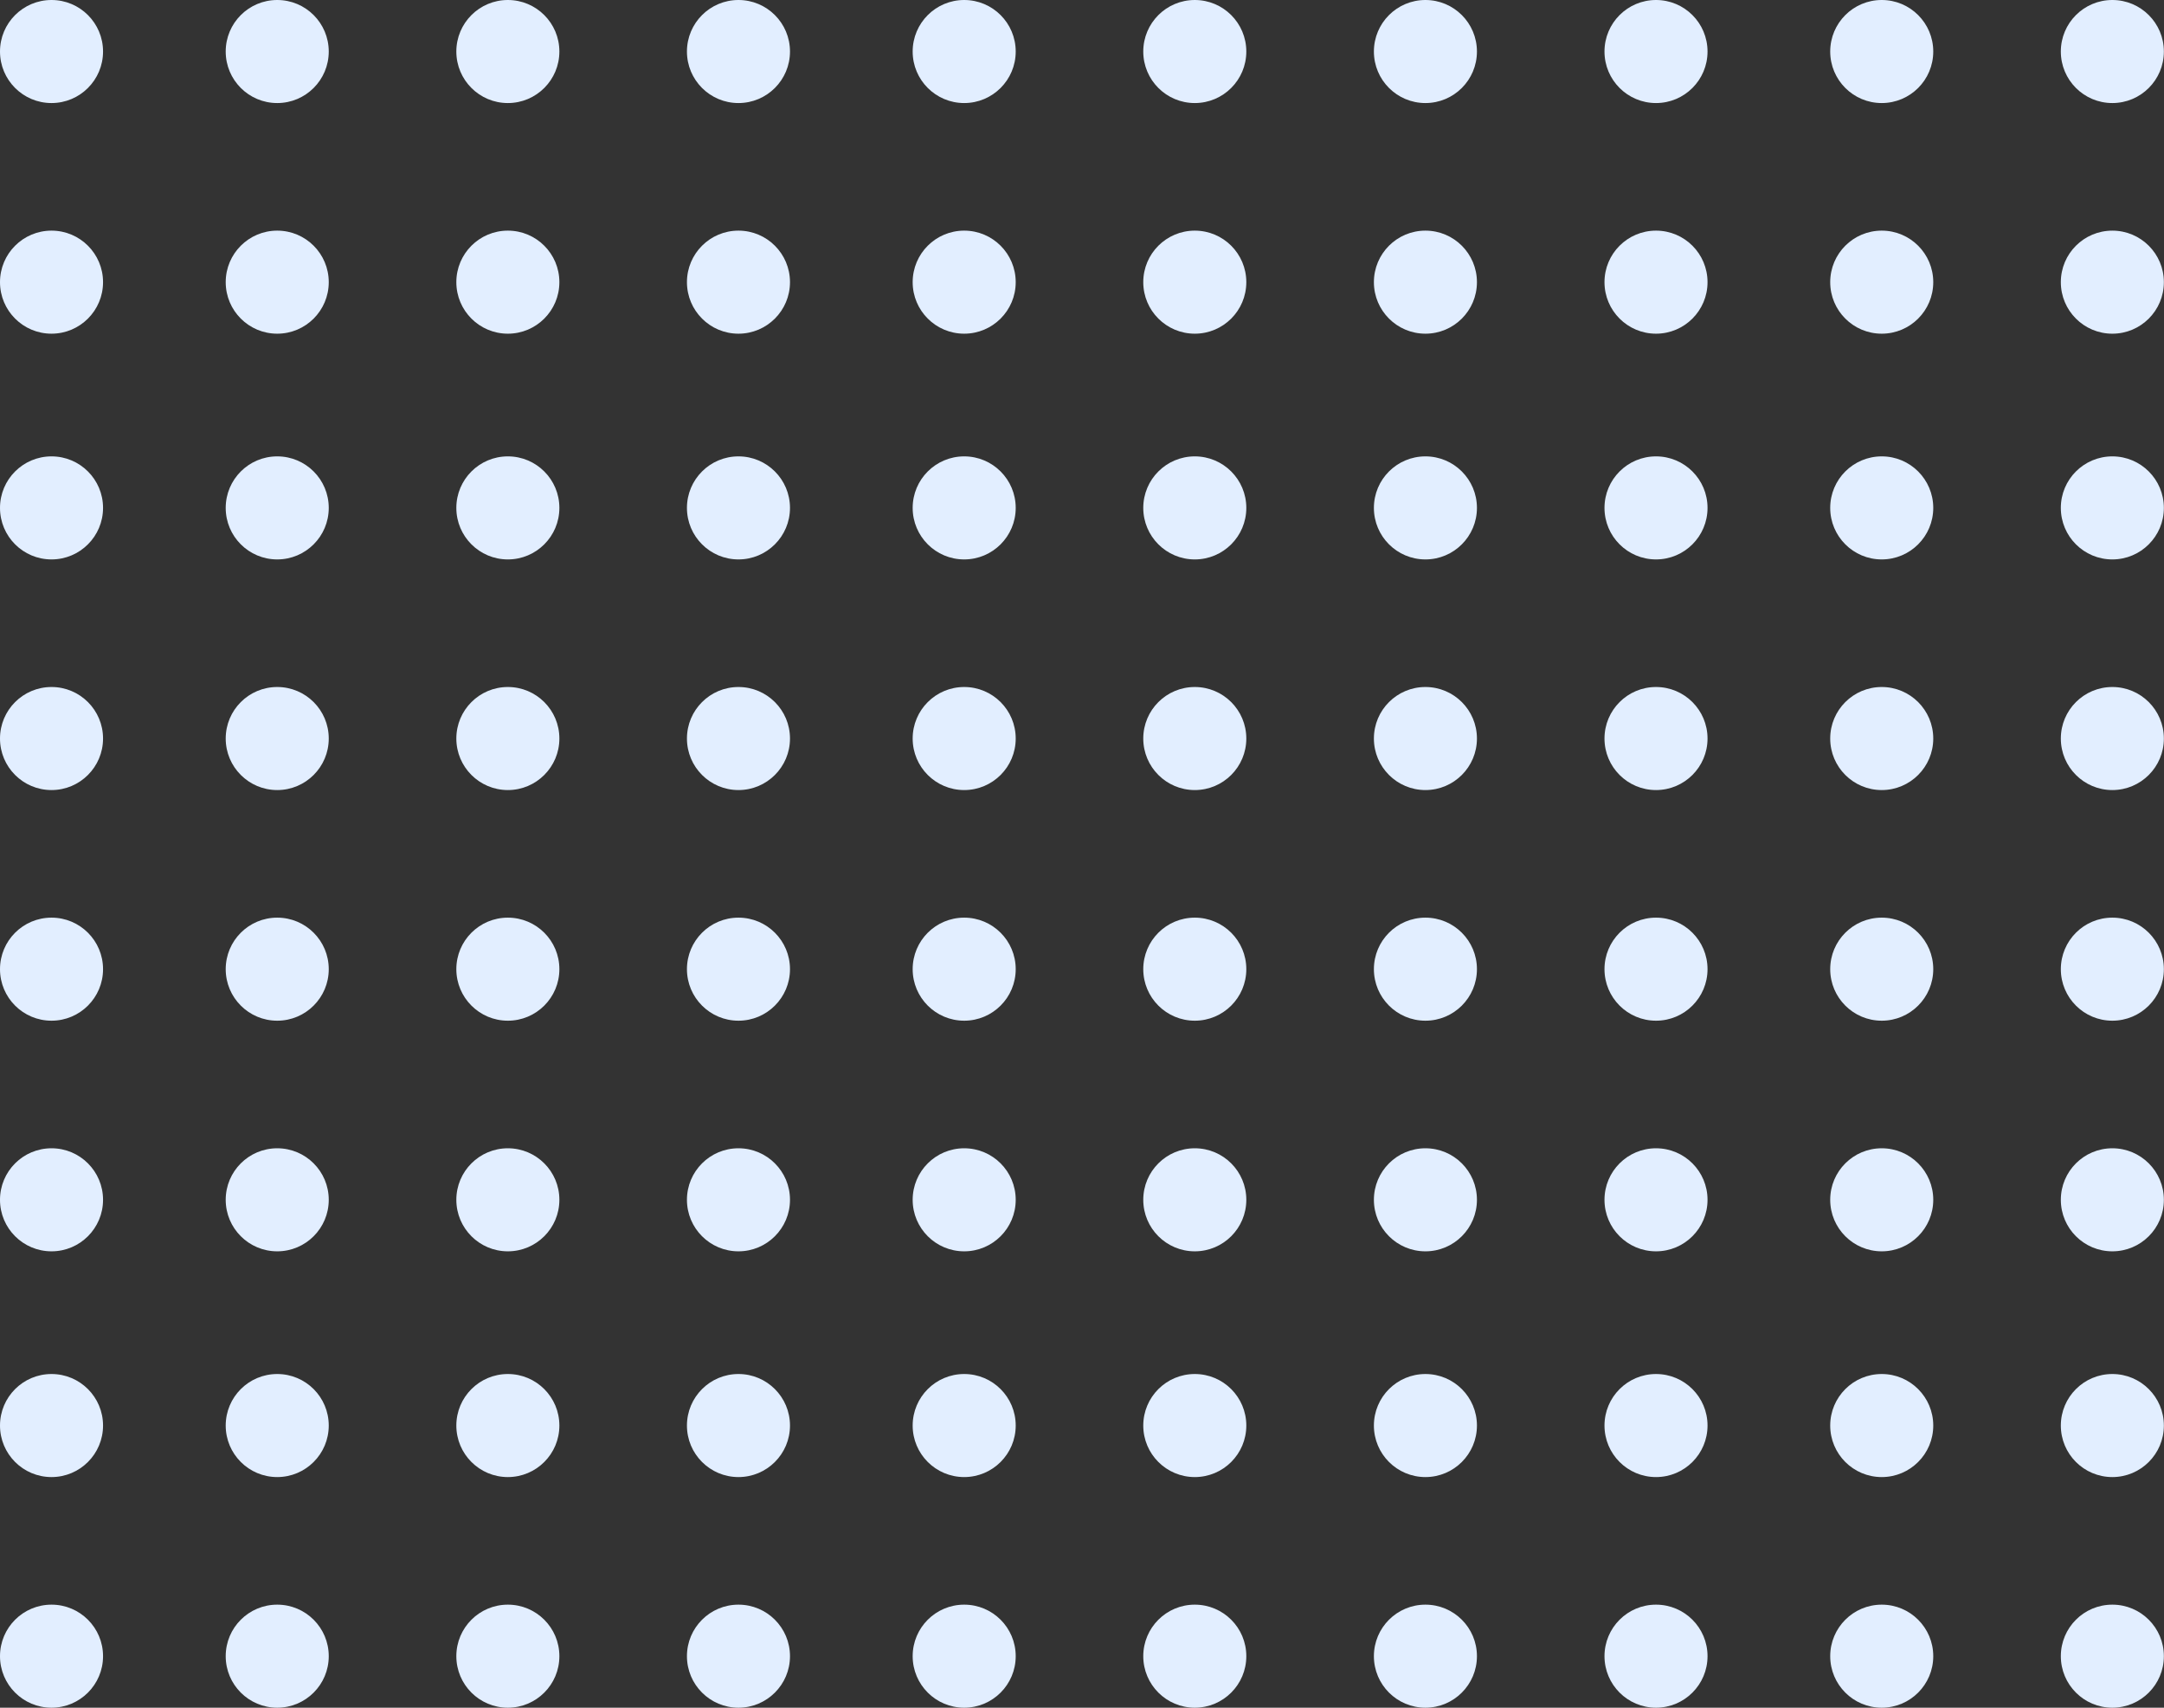 <svg width="256" height="202" viewBox="0 0 256 202" fill="none" xmlns="http://www.w3.org/2000/svg">
<rect x="0" y="0" width="256" height="202" fill="#333333" stroke="none"/>
<circle cx="6.095" cy="6.095" r="6.095" transform="rotate(90 6.095 6.095)" fill="#E2EEFF"/>
<circle cx="32.796" cy="6.095" r="6.095" transform="rotate(90 32.796 6.095)" fill="#E2EEFF"/>
<circle cx="60.079" cy="6.095" r="6.095" transform="rotate(90 60.079 6.095)" fill="#E2EEFF"/>
<circle cx="87.36" cy="6.095" r="6.095" transform="rotate(90 87.36 6.095)" fill="#E2EEFF"/>
<circle cx="114.063" cy="6.095" r="6.095" transform="rotate(90 114.063 6.095)" fill="#E2EEFF"/>
<circle cx="141.343" cy="6.095" r="6.095" transform="rotate(90 141.343 6.095)" fill="#E2EEFF"/>
<circle cx="168.626" cy="6.095" r="6.095" transform="rotate(90 168.626 6.095)" fill="#E2EEFF"/>
<circle cx="195.905" cy="6.095" r="6.095" transform="rotate(90 195.905 6.095)" fill="#E2EEFF"/>
<circle cx="222.608" cy="6.095" r="6.095" transform="rotate(90 222.608 6.095)" fill="#E2EEFF"/>
<circle cx="249.89" cy="6.095" r="6.095" transform="rotate(90 249.89 6.095)" fill="#E2EEFF"/>
<circle cx="6.095" cy="33.376" r="6.095" transform="rotate(90 6.095 33.376)" fill="#E2EEFF"/>
<circle cx="32.796" cy="33.376" r="6.095" transform="rotate(90 32.796 33.376)" fill="#E2EEFF"/>
<circle cx="60.079" cy="33.376" r="6.095" transform="rotate(90 60.079 33.376)" fill="#E2EEFF"/>
<circle cx="87.36" cy="33.376" r="6.095" transform="rotate(90 87.36 33.376)" fill="#E2EEFF"/>
<circle cx="114.063" cy="33.376" r="6.095" transform="rotate(90 114.063 33.376)" fill="#E2EEFF"/>
<circle cx="141.343" cy="33.376" r="6.095" transform="rotate(90 141.343 33.376)" fill="#E2EEFF"/>
<circle cx="168.626" cy="33.376" r="6.095" transform="rotate(90 168.626 33.376)" fill="#E2EEFF"/>
<circle cx="195.905" cy="33.376" r="6.095" transform="rotate(90 195.905 33.376)" fill="#E2EEFF"/>
<circle cx="222.608" cy="33.376" r="6.095" transform="rotate(90 222.608 33.376)" fill="#E2EEFF"/>
<circle cx="249.89" cy="33.377" r="6.095" transform="rotate(90 249.89 33.377)" fill="#E2EEFF"/>
<circle cx="6.095" cy="60.078" r="6.095" transform="rotate(90 6.095 60.078)" fill="#E2EEFF"/>
<circle cx="32.796" cy="60.078" r="6.095" transform="rotate(90 32.796 60.078)" fill="#E2EEFF"/>
<circle cx="60.079" cy="60.078" r="6.095" transform="rotate(90 60.079 60.078)" fill="#E2EEFF"/>
<circle cx="87.36" cy="60.078" r="6.095" transform="rotate(90 87.36 60.078)" fill="#E2EEFF"/>
<circle cx="114.063" cy="60.078" r="6.095" transform="rotate(90 114.063 60.078)" fill="#E2EEFF"/>
<circle cx="141.343" cy="60.078" r="6.095" transform="rotate(90 141.343 60.078)" fill="#E2EEFF"/>
<circle cx="168.626" cy="60.078" r="6.095" transform="rotate(90 168.626 60.078)" fill="#E2EEFF"/>
<circle cx="195.905" cy="60.078" r="6.095" transform="rotate(90 195.905 60.078)" fill="#E2EEFF"/>
<circle cx="222.608" cy="60.078" r="6.095" transform="rotate(90 222.608 60.078)" fill="#E2EEFF"/>
<circle cx="249.89" cy="60.078" r="6.095" transform="rotate(90 249.89 60.078)" fill="#E2EEFF"/>
<circle cx="6.095" cy="87.359" r="6.095" transform="rotate(90 6.095 87.359)" fill="#E2EEFF"/>
<circle cx="32.796" cy="87.359" r="6.095" transform="rotate(90 32.796 87.359)" fill="#E2EEFF"/>
<circle cx="60.079" cy="87.359" r="6.095" transform="rotate(90 60.079 87.359)" fill="#E2EEFF"/>
<circle cx="87.36" cy="87.359" r="6.095" transform="rotate(90 87.36 87.359)" fill="#E2EEFF"/>
<circle cx="114.063" cy="87.359" r="6.095" transform="rotate(90 114.063 87.359)" fill="#E2EEFF"/>
<circle cx="141.343" cy="87.359" r="6.095" transform="rotate(90 141.343 87.359)" fill="#E2EEFF"/>
<circle cx="168.626" cy="87.359" r="6.095" transform="rotate(90 168.626 87.359)" fill="#E2EEFF"/>
<circle cx="195.905" cy="87.359" r="6.095" transform="rotate(90 195.905 87.359)" fill="#E2EEFF"/>
<circle cx="222.608" cy="87.359" r="6.095" transform="rotate(90 222.608 87.359)" fill="#E2EEFF"/>
<circle cx="249.89" cy="87.359" r="6.095" transform="rotate(90 249.89 87.359)" fill="#E2EEFF"/>
<circle cx="6.095" cy="114.641" r="6.095" transform="rotate(90 6.095 114.641)" fill="#E2EEFF"/>
<circle cx="32.796" cy="114.641" r="6.095" transform="rotate(90 32.796 114.641)" fill="#E2EEFF"/>
<circle cx="60.079" cy="114.641" r="6.095" transform="rotate(90 60.079 114.641)" fill="#E2EEFF"/>
<circle cx="87.36" cy="114.641" r="6.095" transform="rotate(90 87.36 114.641)" fill="#E2EEFF"/>
<circle cx="114.063" cy="114.641" r="6.095" transform="rotate(90 114.063 114.641)" fill="#E2EEFF"/>
<circle cx="141.343" cy="114.641" r="6.095" transform="rotate(90 141.343 114.641)" fill="#E2EEFF"/>
<circle cx="168.626" cy="114.641" r="6.095" transform="rotate(90 168.626 114.641)" fill="#E2EEFF"/>
<circle cx="195.905" cy="114.641" r="6.095" transform="rotate(90 195.905 114.641)" fill="#E2EEFF"/>
<circle cx="222.608" cy="114.641" r="6.095" transform="rotate(90 222.608 114.641)" fill="#E2EEFF"/>
<circle cx="249.89" cy="114.641" r="6.095" transform="rotate(90 249.89 114.641)" fill="#E2EEFF"/>
<circle cx="6.095" cy="141.922" r="6.095" transform="rotate(90 6.095 141.922)" fill="#E2EEFF"/>
<circle cx="32.796" cy="141.922" r="6.095" transform="rotate(90 32.796 141.922)" fill="#E2EEFF"/>
<circle cx="60.079" cy="141.922" r="6.095" transform="rotate(90 60.079 141.922)" fill="#E2EEFF"/>
<circle cx="87.36" cy="141.922" r="6.095" transform="rotate(90 87.36 141.922)" fill="#E2EEFF"/>
<circle cx="114.063" cy="141.922" r="6.095" transform="rotate(90 114.063 141.922)" fill="#E2EEFF"/>
<circle cx="141.343" cy="141.922" r="6.095" transform="rotate(90 141.343 141.922)" fill="#E2EEFF"/>
<circle cx="168.626" cy="141.922" r="6.095" transform="rotate(90 168.626 141.922)" fill="#E2EEFF"/>
<circle cx="195.905" cy="141.922" r="6.095" transform="rotate(90 195.905 141.922)" fill="#E2EEFF"/>
<circle cx="222.608" cy="141.922" r="6.095" transform="rotate(90 222.608 141.922)" fill="#E2EEFF"/>
<circle cx="249.89" cy="141.922" r="6.095" transform="rotate(90 249.89 141.922)" fill="#E2EEFF"/>
<circle cx="6.095" cy="168.624" r="6.095" transform="rotate(90 6.095 168.624)" fill="#E2EEFF"/>
<circle cx="32.796" cy="168.624" r="6.095" transform="rotate(90 32.796 168.624)" fill="#E2EEFF"/>
<circle cx="60.079" cy="168.624" r="6.095" transform="rotate(90 60.079 168.624)" fill="#E2EEFF"/>
<circle cx="87.36" cy="168.624" r="6.095" transform="rotate(90 87.36 168.624)" fill="#E2EEFF"/>
<circle cx="114.063" cy="168.624" r="6.095" transform="rotate(90 114.063 168.624)" fill="#E2EEFF"/>
<circle cx="141.343" cy="168.624" r="6.095" transform="rotate(90 141.343 168.624)" fill="#E2EEFF"/>
<circle cx="168.626" cy="168.624" r="6.095" transform="rotate(90 168.626 168.624)" fill="#E2EEFF"/>
<circle cx="195.905" cy="168.624" r="6.095" transform="rotate(90 195.905 168.624)" fill="#E2EEFF"/>
<circle cx="222.608" cy="168.624" r="6.095" transform="rotate(90 222.608 168.624)" fill="#E2EEFF"/>
<circle cx="249.89" cy="168.624" r="6.095" transform="rotate(90 249.89 168.624)" fill="#E2EEFF"/>
<circle cx="6.095" cy="195.905" r="6.095" transform="rotate(90 6.095 195.905)" fill="#E2EEFF"/>
<circle cx="32.796" cy="195.905" r="6.095" transform="rotate(90 32.796 195.905)" fill="#E2EEFF"/>
<circle cx="60.079" cy="195.905" r="6.095" transform="rotate(90 60.079 195.905)" fill="#E2EEFF"/>
<circle cx="87.36" cy="195.905" r="6.095" transform="rotate(90 87.36 195.905)" fill="#E2EEFF"/>
<circle cx="114.063" cy="195.905" r="6.095" transform="rotate(90 114.063 195.905)" fill="#E2EEFF"/>
<circle cx="141.343" cy="195.905" r="6.095" transform="rotate(90 141.343 195.905)" fill="#E2EEFF"/>
<circle cx="168.626" cy="195.905" r="6.095" transform="rotate(90 168.626 195.905)" fill="#E2EEFF"/>
<circle cx="195.905" cy="195.905" r="6.095" transform="rotate(90 195.905 195.905)" fill="#E2EEFF"/>
<circle cx="222.608" cy="195.905" r="6.095" transform="rotate(90 222.608 195.905)" fill="#E2EEFF"/>
<circle cx="249.89" cy="195.905" r="6.095" transform="rotate(90 249.89 195.905)" fill="#E2EEFF"/>
</svg>
